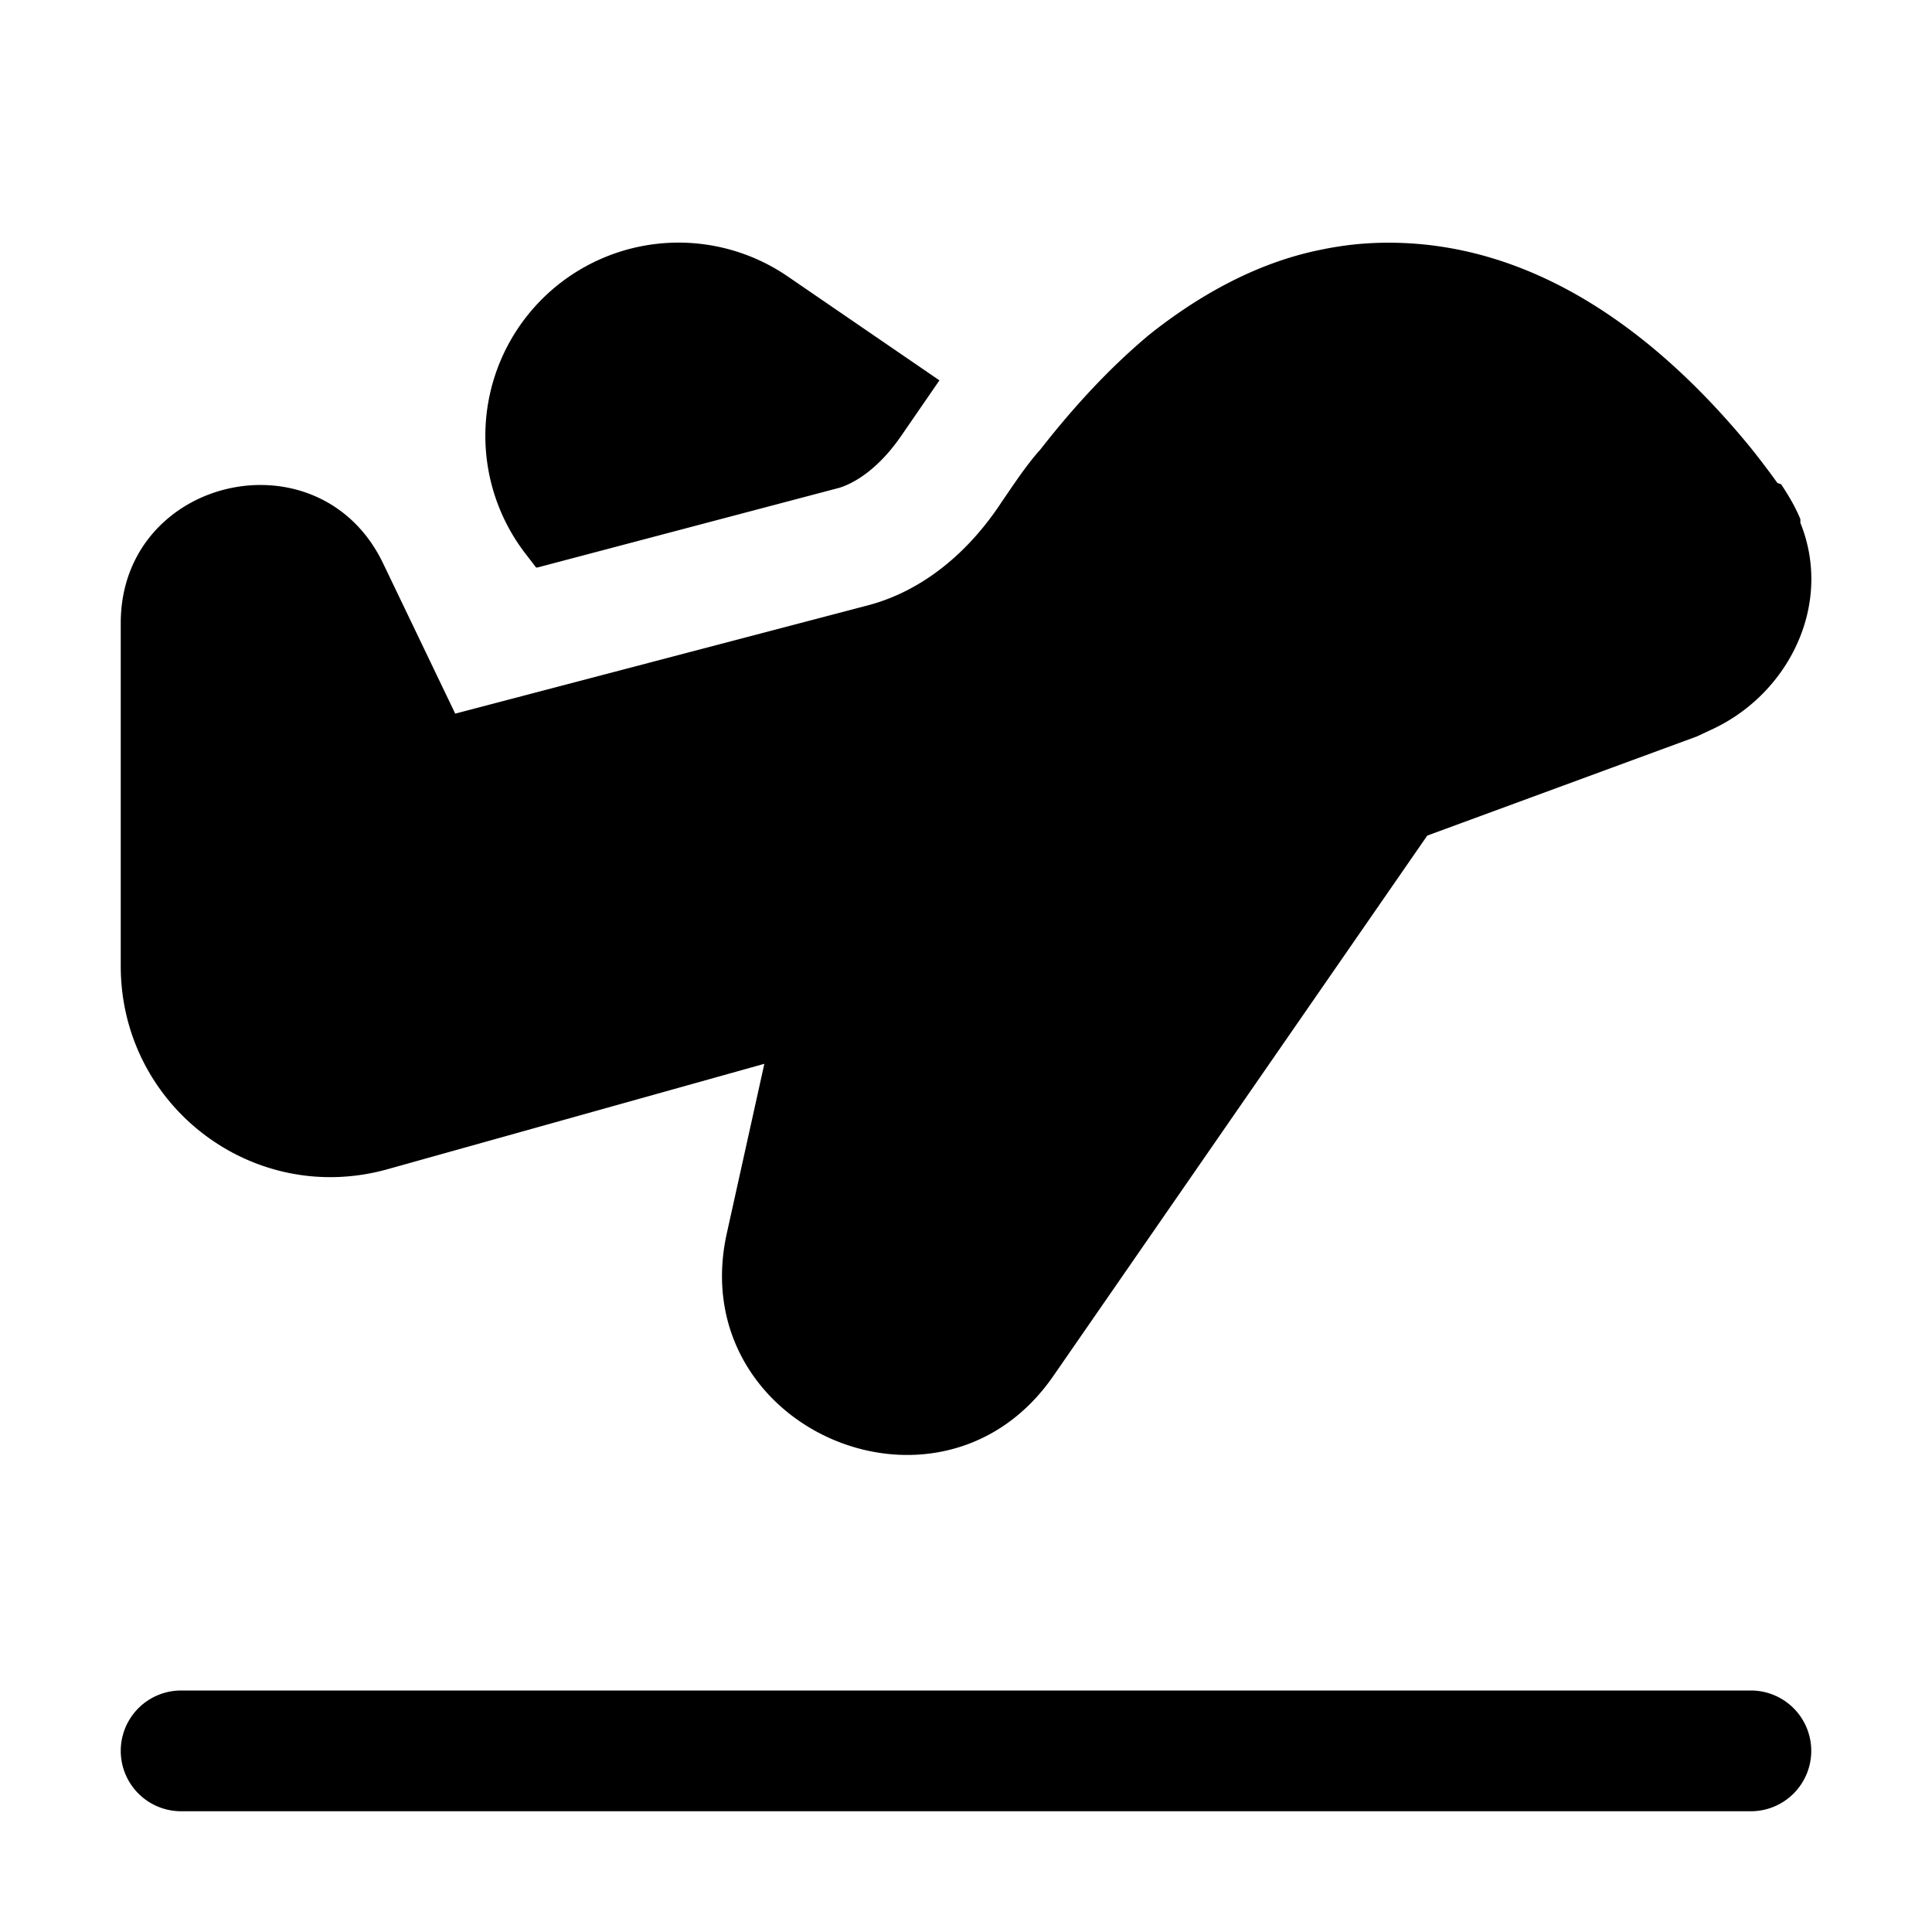 <svg width="16" height="16" viewBox="0 0 16 16" xmlns="http://www.w3.org/2000/svg"><path d="M8.6 3.74c-.12.14-.21.28-.3.41-.28.43-.66.74-1.1.86l-3.43.9-.6-1.25C2.64 3.57 1 3.95 1 5.16V8c0 1.16 1.1 2 2.22 1.68l3.11-.87-.31 1.4c-.36 1.61 1.76 2.54 2.7 1.19l3.1-4.48 2.23-.82.15-.07c.62-.3.98-1.03.71-1.7V4.3c-.04-.1-.1-.2-.16-.29L14.72 4a7.22 7.22 0 0 0-.22-.29c-.63-.77-1.65-1.7-3-1.7-.2 0-.38.02-.57.06-.54.11-1.02.39-1.41.7-.36.3-.66.64-.91.96l-.02.02Zm-4.16.96-.1-.13a1.6 1.6 0 0 1 2.17-2.29l1.27.87-.31.45c-.19.28-.39.4-.52.44l-2.5.66ZM1.5 14a.5.5 0 0 0 0 1h13a.5.5 0 0 0 0-1h-13Z"/></svg>